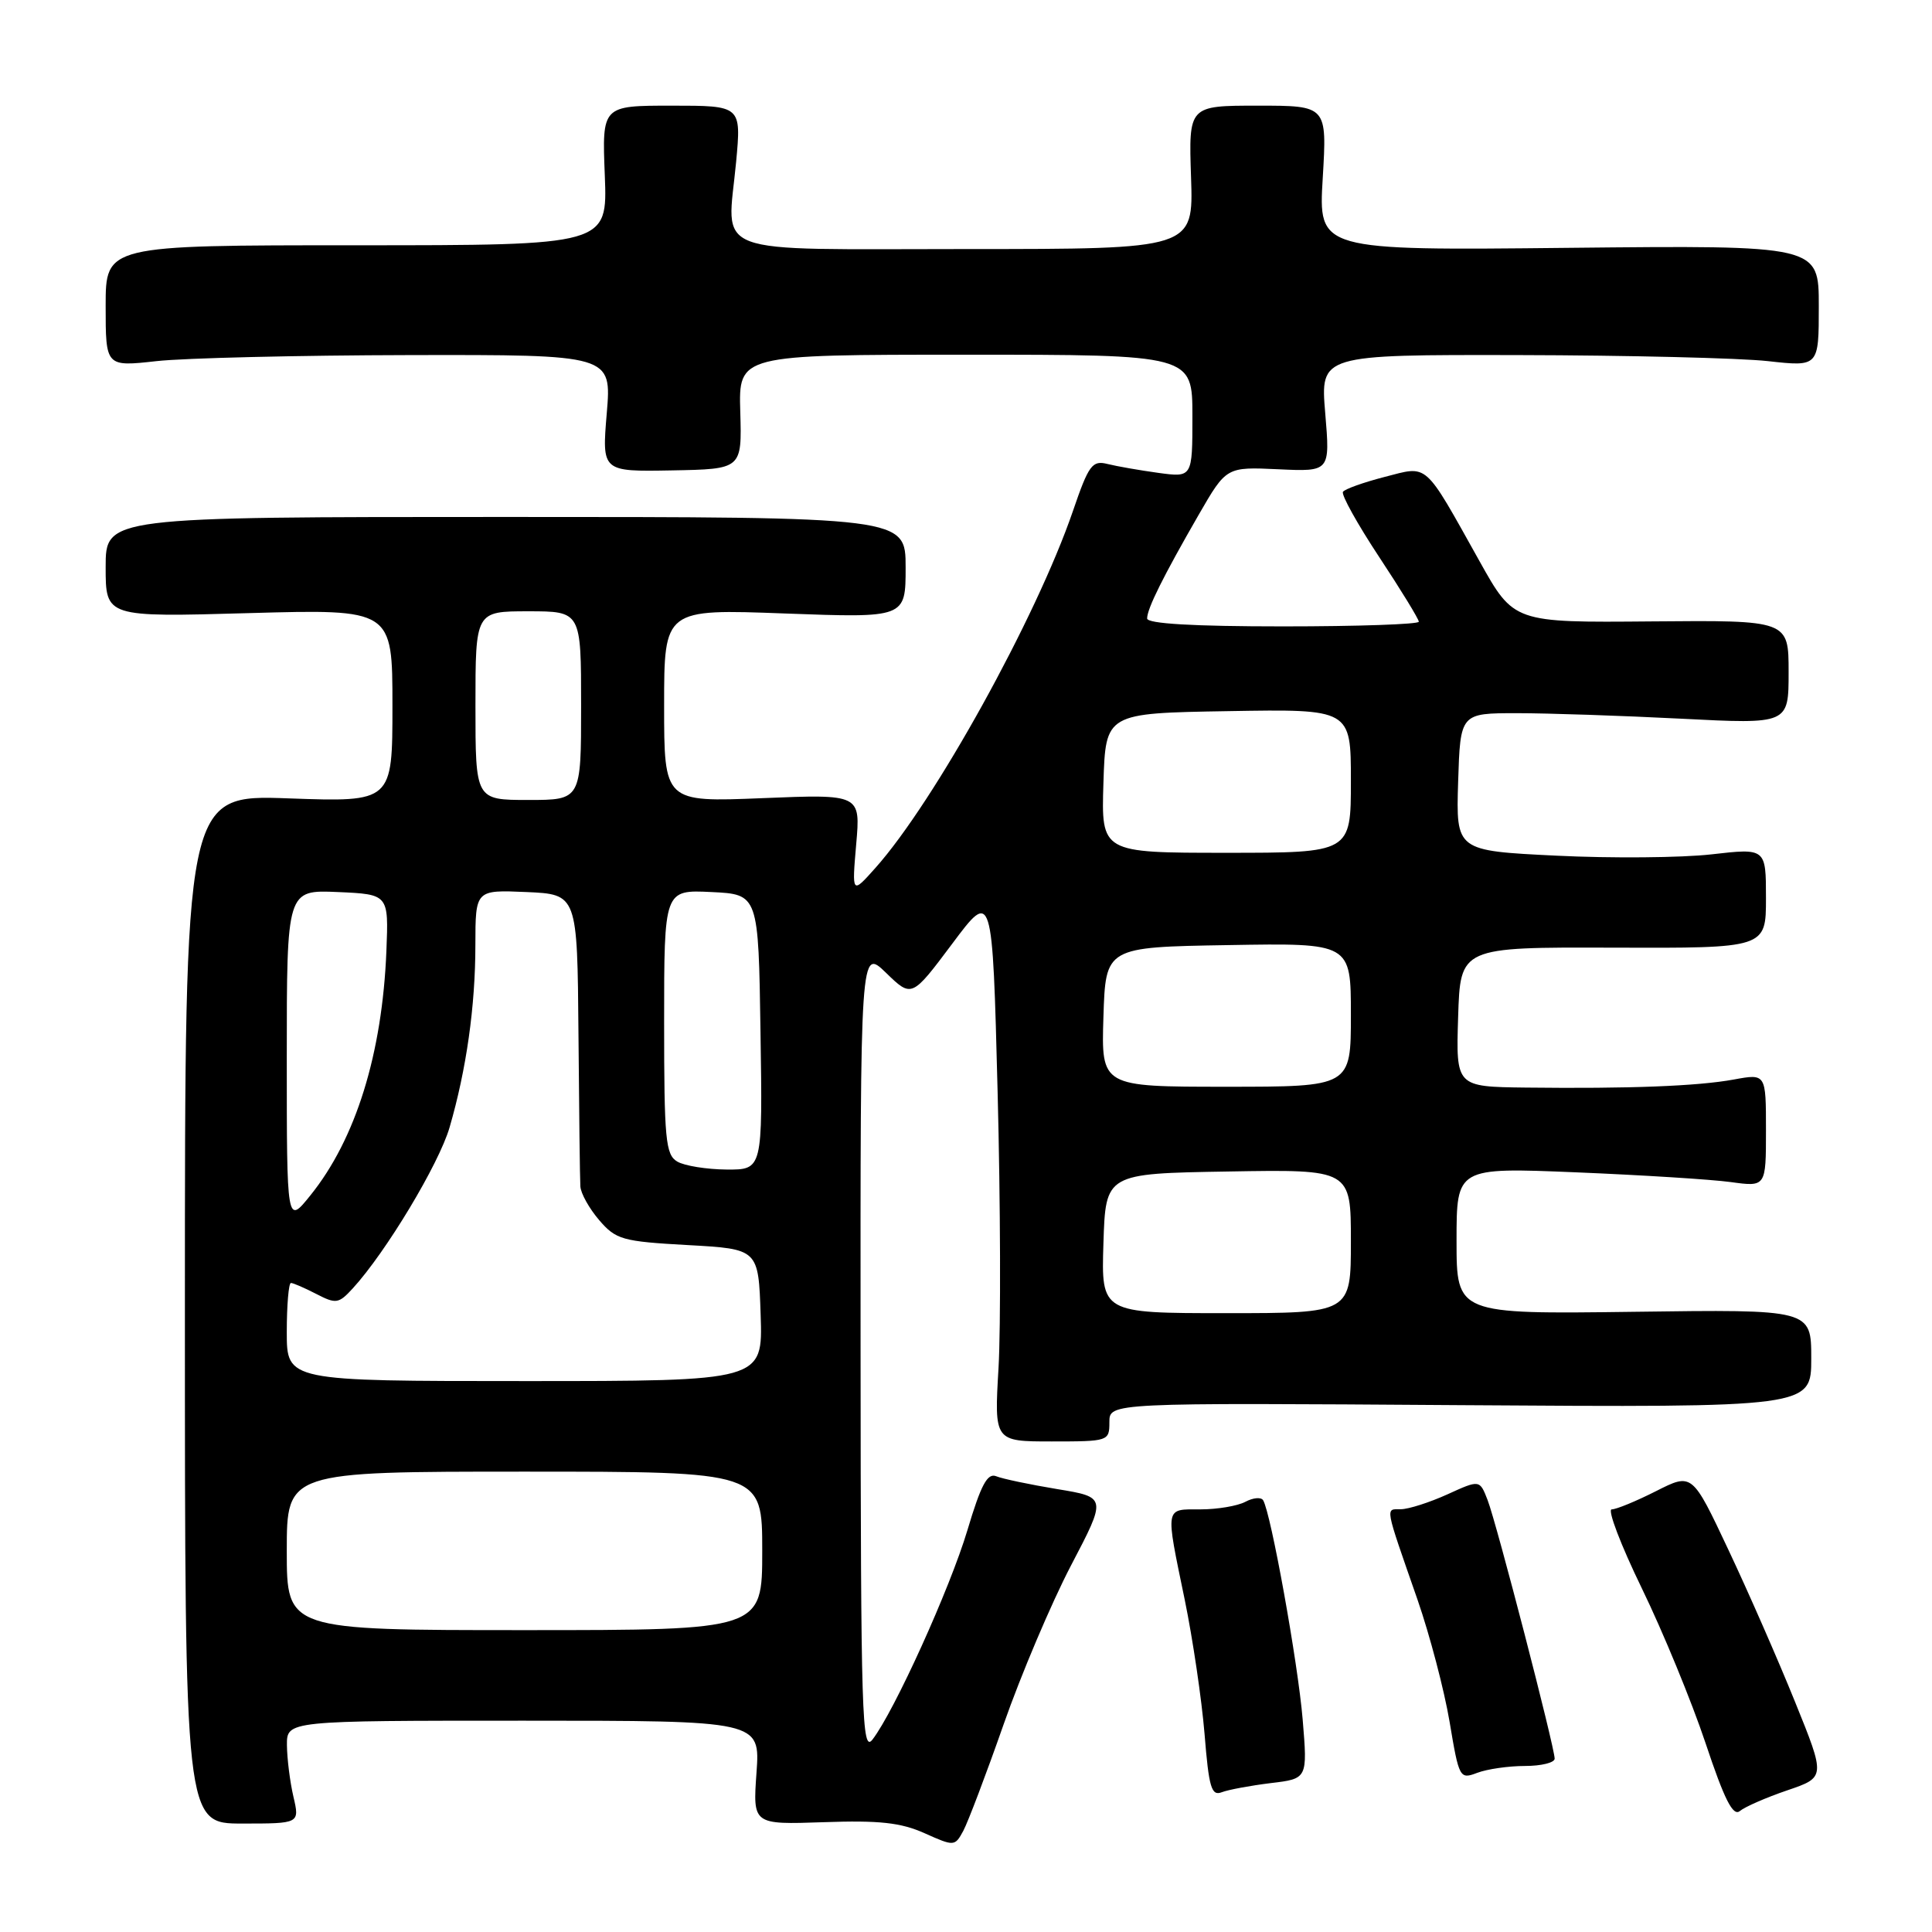 <?xml version="1.0" encoding="UTF-8" standalone="no"?>
<!DOCTYPE svg PUBLIC "-//W3C//DTD SVG 1.1//EN" "http://www.w3.org/Graphics/SVG/1.1/DTD/svg11.dtd" >
<svg xmlns="http://www.w3.org/2000/svg" xmlns:xlink="http://www.w3.org/1999/xlink" version="1.1" viewBox="0 0 256 256">
 <g >
 <path fill="currentColor"
d=" M 132.98 228.50 C 135.29 221.90 139.31 212.42 141.91 207.44 C 146.65 198.39 146.65 198.39 140.07 197.31 C 136.46 196.71 132.82 195.95 132.00 195.61 C 130.84 195.14 129.98 196.75 128.19 202.75 C 125.87 210.50 118.51 226.73 115.61 230.50 C 114.21 232.31 114.06 227.42 114.03 179.05 C 114.00 125.61 114.00 125.61 117.41 128.91 C 120.81 132.21 120.81 132.21 126.16 125.07 C 131.50 117.92 131.50 117.92 132.19 144.71 C 132.57 159.44 132.62 175.89 132.31 181.25 C 131.74 191.00 131.74 191.00 139.37 191.00 C 146.89 191.00 147.00 190.96 147.00 188.44 C 147.00 185.87 147.00 185.87 193.50 186.19 C 240.00 186.50 240.00 186.50 240.00 180.00 C 240.00 173.50 240.00 173.50 216.50 173.82 C 193.00 174.13 193.00 174.13 193.00 164.41 C 193.00 154.69 193.00 154.69 208.83 155.34 C 217.54 155.70 226.77 156.28 229.33 156.63 C 234.00 157.27 234.00 157.27 234.00 149.77 C 234.00 142.26 234.00 142.26 229.75 143.04 C 224.96 143.92 215.88 144.27 202.21 144.11 C 192.92 144.00 192.92 144.00 193.21 134.75 C 193.50 125.50 193.50 125.50 213.75 125.57 C 234.00 125.64 234.00 125.64 234.00 119.01 C 234.00 112.38 234.00 112.38 226.75 113.21 C 222.76 113.66 213.52 113.74 206.21 113.38 C 192.93 112.73 192.93 112.73 193.21 103.61 C 193.50 94.50 193.50 94.50 201.00 94.50 C 205.12 94.50 214.91 94.83 222.75 95.23 C 237.00 95.96 237.00 95.96 237.00 89.07 C 237.00 82.18 237.00 82.18 218.80 82.34 C 200.59 82.50 200.59 82.50 196.05 74.37 C 188.59 61.03 189.33 61.69 183.45 63.20 C 180.67 63.92 178.19 64.80 177.95 65.17 C 177.70 65.55 179.86 69.43 182.75 73.81 C 185.64 78.18 188.00 82.04 188.00 82.38 C 188.00 82.72 179.90 83.00 170.00 83.00 C 158.10 83.00 152.00 82.64 152.00 81.95 C 152.00 80.65 154.12 76.39 158.85 68.18 C 162.50 61.86 162.50 61.86 169.38 62.18 C 176.25 62.50 176.25 62.50 175.60 54.75 C 174.95 47.00 174.95 47.00 201.23 47.05 C 215.68 47.08 230.54 47.44 234.25 47.85 C 241.00 48.60 241.00 48.60 241.00 40.55 C 241.00 32.50 241.00 32.50 207.85 32.84 C 174.69 33.19 174.69 33.19 175.27 23.59 C 175.84 14.00 175.84 14.00 166.67 14.00 C 157.50 14.00 157.50 14.00 157.82 23.50 C 158.14 33.00 158.14 33.00 128.14 33.00 C 93.41 33.00 96.35 34.11 97.54 21.46 C 98.23 14.00 98.23 14.00 89.00 14.00 C 79.77 14.00 79.77 14.00 80.14 23.25 C 80.50 32.50 80.50 32.50 47.25 32.50 C 14.00 32.50 14.00 32.50 14.00 40.55 C 14.00 48.60 14.00 48.60 20.75 47.85 C 24.46 47.44 39.55 47.08 54.27 47.05 C 81.05 47.00 81.05 47.00 80.40 54.75 C 79.75 62.50 79.75 62.50 89.03 62.33 C 98.31 62.16 98.31 62.16 98.09 54.58 C 97.87 47.00 97.87 47.00 127.93 47.00 C 158.00 47.00 158.00 47.00 158.00 55.14 C 158.00 63.27 158.00 63.27 153.50 62.66 C 151.03 62.32 147.99 61.79 146.75 61.48 C 144.73 60.97 144.26 61.60 142.17 67.71 C 137.33 81.82 123.82 106.24 116.00 115.00 C 112.88 118.50 112.88 118.50 113.45 111.87 C 114.03 105.23 114.03 105.23 101.02 105.76 C 88.00 106.29 88.00 106.29 88.00 93.49 C 88.00 80.69 88.00 80.69 104.00 81.29 C 120.00 81.88 120.00 81.88 120.00 75.19 C 120.00 68.50 120.00 68.50 67.00 68.50 C 14.00 68.50 14.00 68.50 14.00 75.14 C 14.00 81.78 14.00 81.78 33.00 81.24 C 52.00 80.71 52.00 80.71 52.00 93.49 C 52.00 106.28 52.00 106.28 38.25 105.79 C 24.50 105.29 24.50 105.29 24.50 173.46 C 24.50 241.63 24.50 241.63 32.10 241.63 C 39.71 241.63 39.71 241.63 38.88 238.07 C 38.42 236.10 38.04 233.04 38.02 231.25 C 38.00 228.00 38.00 228.00 69.37 228.00 C 100.73 228.00 100.73 228.00 100.24 234.89 C 99.75 241.77 99.75 241.77 109.13 241.45 C 116.51 241.19 119.36 241.50 122.51 242.91 C 126.44 244.67 126.52 244.66 127.64 242.60 C 128.26 241.44 130.67 235.10 132.98 228.50 Z  M 236.82 237.23 C 241.90 235.50 241.90 235.50 237.85 225.50 C 235.63 220.00 231.65 210.92 229.01 205.33 C 224.22 195.16 224.22 195.16 219.44 197.58 C 216.81 198.91 214.17 200.00 213.56 200.00 C 212.96 200.00 214.76 204.72 217.56 210.48 C 220.36 216.24 224.15 225.46 225.99 230.96 C 228.49 238.46 229.63 240.72 230.54 239.97 C 231.20 239.42 234.03 238.18 236.82 237.23 Z  M 168.38 236.27 C 173.26 235.69 173.26 235.69 172.61 227.83 C 171.98 220.30 168.40 200.46 167.37 198.79 C 167.10 198.35 166.04 198.45 165.01 199.00 C 163.97 199.55 161.30 200.00 159.07 200.00 C 154.31 200.00 154.40 199.47 156.98 211.96 C 158.05 217.16 159.23 225.17 159.61 229.76 C 160.18 236.87 160.52 238.01 161.89 237.48 C 162.78 237.14 165.70 236.60 168.38 236.27 Z  M 202.07 234.00 C 204.23 234.00 206.00 233.56 206.00 233.03 C 206.00 231.53 198.31 201.85 197.12 198.78 C 196.07 196.06 196.07 196.06 191.79 198.01 C 189.43 199.08 186.66 199.97 185.63 199.98 C 183.54 200.00 183.41 199.28 187.84 212.00 C 189.46 216.68 191.37 223.95 192.08 228.16 C 193.33 235.63 193.42 235.79 195.74 234.91 C 197.06 234.41 199.90 234.00 202.07 234.00 Z  M 38.00 205.50 C 38.00 195.00 38.00 195.00 69.50 195.00 C 101.00 195.00 101.00 195.00 101.00 205.50 C 101.00 216.00 101.00 216.00 69.50 216.00 C 38.00 216.00 38.00 216.00 38.00 205.50 Z  M 38.00 176.50 C 38.00 172.93 38.25 170.00 38.55 170.00 C 38.85 170.00 40.37 170.66 41.92 171.46 C 44.53 172.81 44.88 172.75 46.75 170.71 C 51.13 165.93 58.16 154.24 59.57 149.39 C 61.80 141.73 62.99 133.34 62.99 125.20 C 63.00 117.91 63.00 117.91 69.75 118.20 C 76.50 118.50 76.50 118.50 76.65 137.00 C 76.73 147.18 76.84 156.26 76.90 157.19 C 76.95 158.13 78.08 160.14 79.40 161.68 C 81.62 164.26 82.46 164.50 91.15 164.98 C 100.50 165.50 100.50 165.50 100.79 174.25 C 101.08 183.00 101.08 183.00 69.54 183.00 C 38.00 183.00 38.00 183.00 38.00 176.50 Z  M 146.21 164.75 C 146.50 155.50 146.50 155.50 162.75 155.23 C 179.00 154.95 179.00 154.95 179.00 164.48 C 179.00 174.00 179.00 174.00 162.46 174.00 C 145.92 174.00 145.92 174.00 146.21 164.75 Z  M 38.00 140.09 C 38.00 117.91 38.00 117.91 44.75 118.20 C 51.50 118.50 51.50 118.50 51.20 126.00 C 50.65 139.64 47.14 150.94 41.13 158.39 C 38.00 162.28 38.00 162.28 38.00 140.09 Z  M 89.75 153.92 C 88.19 153.01 88.00 151.01 88.00 135.40 C 88.00 117.90 88.00 117.90 94.25 118.20 C 100.50 118.50 100.50 118.50 100.77 136.75 C 101.05 155.00 101.05 155.00 96.27 154.97 C 93.65 154.95 90.71 154.48 89.75 153.92 Z  M 146.21 134.75 C 146.50 125.50 146.50 125.50 162.75 125.23 C 179.00 124.95 179.00 124.95 179.00 134.48 C 179.00 144.00 179.00 144.00 162.46 144.00 C 145.92 144.00 145.92 144.00 146.21 134.75 Z  M 146.21 103.75 C 146.50 94.50 146.50 94.50 162.75 94.23 C 179.00 93.95 179.00 93.95 179.00 103.48 C 179.00 113.00 179.00 113.00 162.46 113.00 C 145.92 113.00 145.92 113.00 146.21 103.75 Z  M 63.00 93.50 C 63.00 81.00 63.00 81.00 70.00 81.00 C 77.00 81.00 77.00 81.00 77.00 93.50 C 77.00 106.00 77.00 106.00 70.00 106.00 C 63.00 106.00 63.00 106.00 63.00 93.50 Z "/>
</g>
</svg>